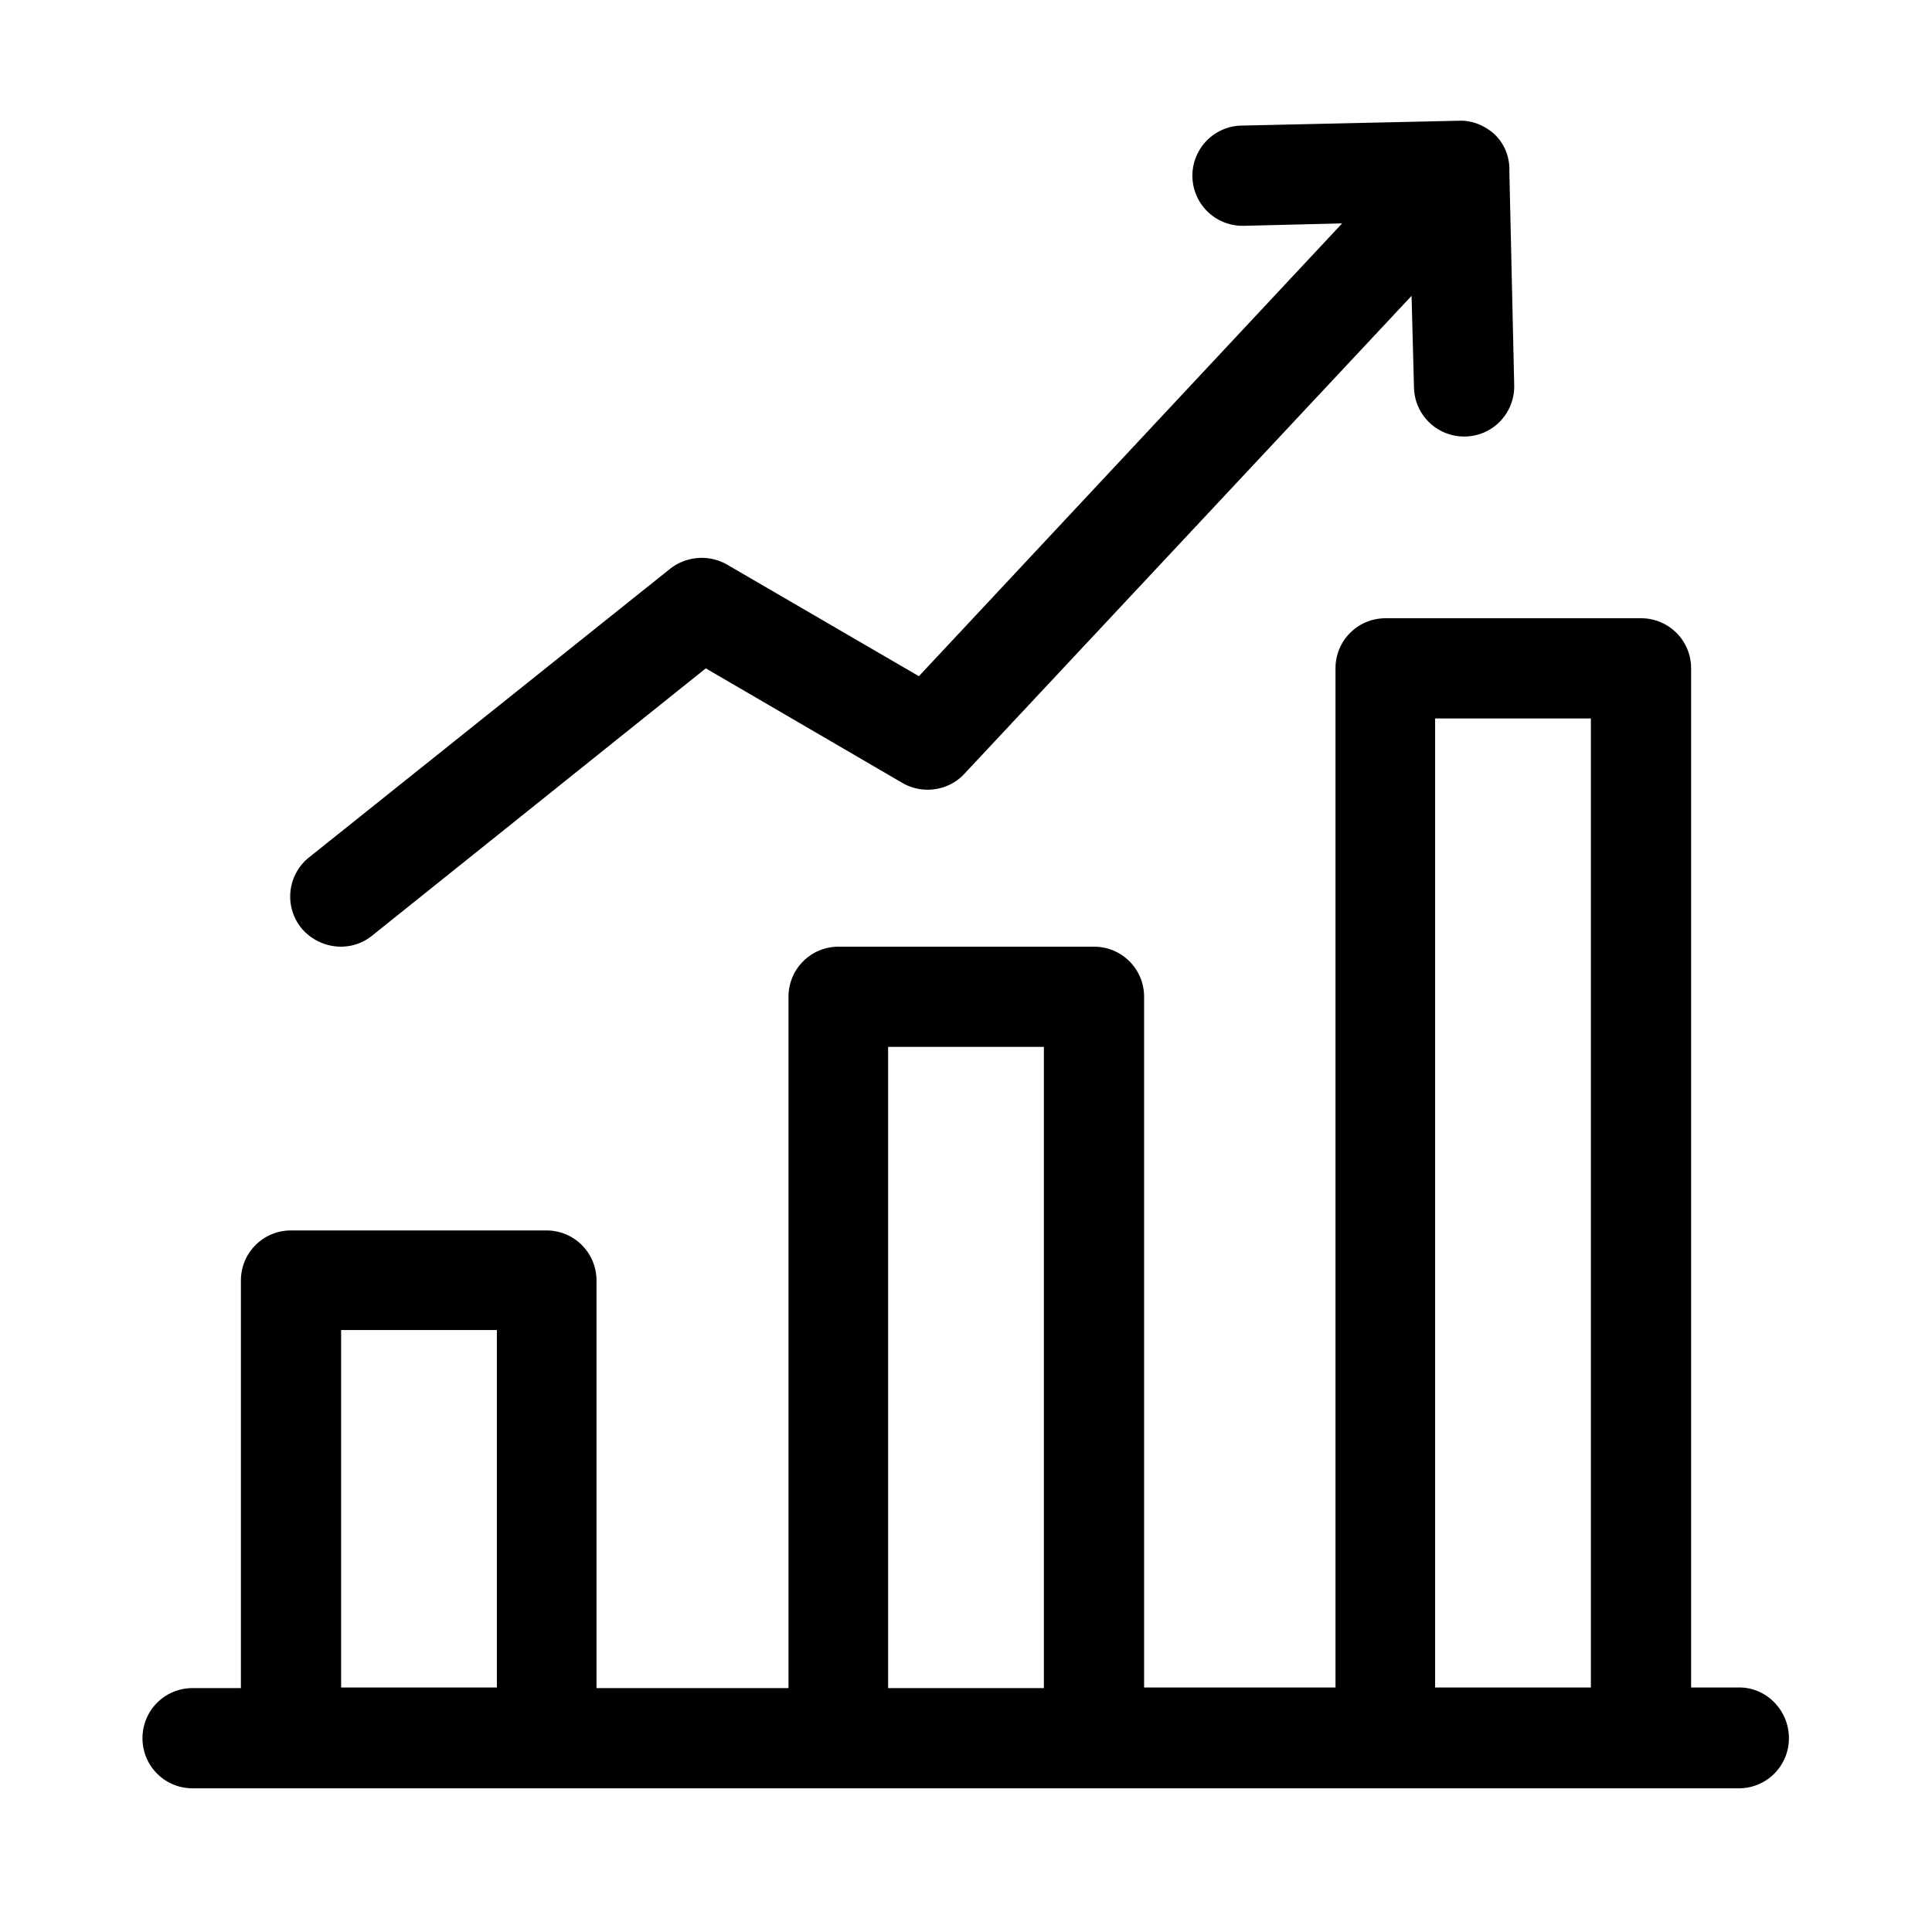 <svg viewBox="0 0 32 32"><path d="M28.81 27.95h-.8V11.07c0-.46-.37-.83-.83-.83h-4.23c-.46 0-.83.37-.83.83v16.88h-3.17V16.51c0-.46-.37-.83-.83-.83h-4.23c-.46 0-.83.37-.83.83v11.45H9.88v-6.75c0-.46-.37-.83-.83-.83H4.82c-.46 0-.83.37-.83.83v6.75h-.8c-.46 0-.83.37-.83.83s.37.83.83.83H28.8c.46 0 .83-.37.83-.83s-.37-.84-.82-.84zm-23.16 0v-5.92h2.58v5.92H5.65zm9.06 0V17.34h2.58v10.62h-2.58zm9.06 0V11.9h2.58v16.05h-2.58zM4.99 15.37a.83.83 0 0 1 .13-1.17l5.98-4.78c.27-.21.64-.24.94-.07l3.18 1.85 7.01-7.5-1.62.04h-.02a.83.83 0 0 1-.02-1.66L24.15 2h.01c.21-.01.42.07.59.22.18.17.26.4.25.63l.08 3.53c.01.46-.35.84-.81.85h-.02a.83.83 0 0 1-.83-.81l-.04-1.52-7.41 7.92c-.26.28-.69.34-1.02.15l-3.26-1.9-5.53 4.43c-.15.12-.33.18-.52.18a.86.86 0 0 1-.65-.31z"/></svg>
